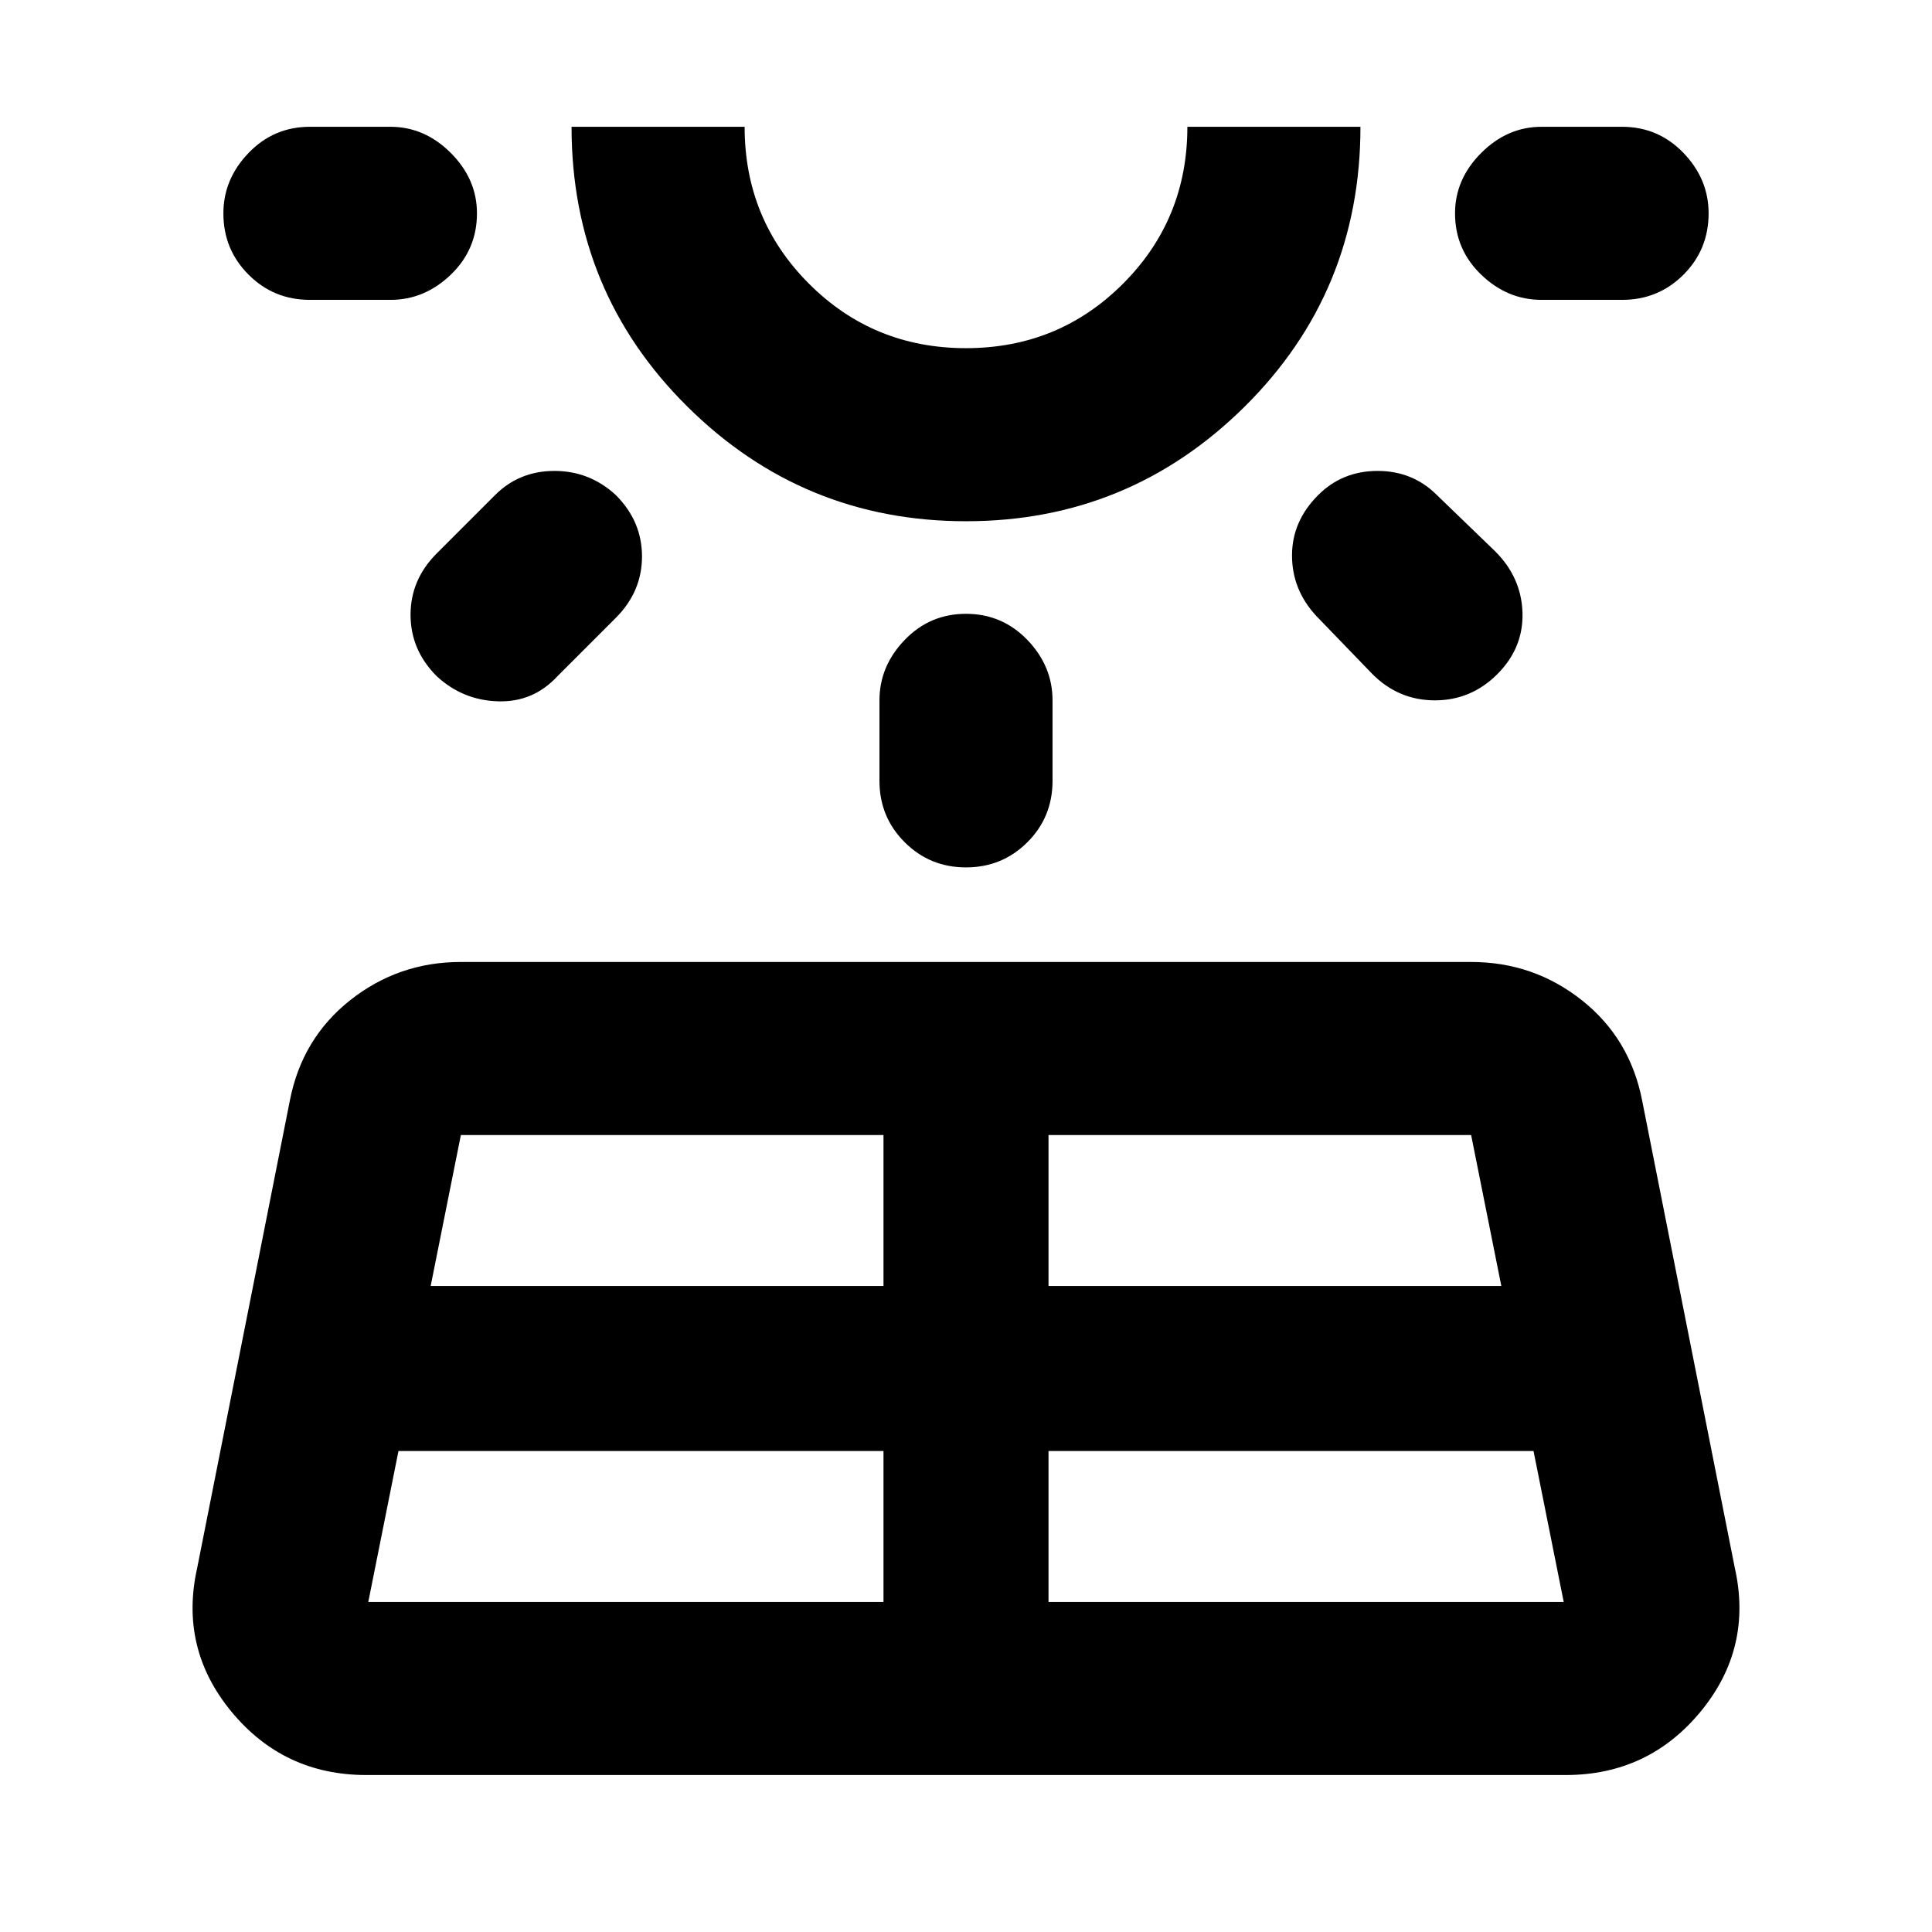 <svg xmlns="http://www.w3.org/2000/svg" height="24" width="24"><path d="m2.45 19.475 1.15-5.8q.15-.775.75-1.25t1.375-.475h12.55q.775 0 1.375.475t.75 1.25l1.15 5.8q.225 1-.425 1.788-.65.787-1.675.787H4.55q-1.025 0-1.675-.787-.65-.788-.425-1.788ZM5.925 2.65q0 .45-.325.762-.325.313-.75.313h-1q-.45 0-.762-.313-.313-.312-.313-.762 0-.425.313-.75.312-.325.762-.325h1q.425 0 .75.325t.325.75ZM4.575 19.9h6.4v-1.875H4.95L4.575 19.9ZM7.65 6.15q.325.325.325.762 0 .438-.325.763l-.725.725q-.3.325-.737.312Q5.75 8.7 5.425 8.4 5.1 8.075 5.1 7.637q0-.437.325-.762l.725-.725q.3-.3.738-.3.437 0 .762.3Zm-2.3 9.825h5.625V14.1h-5.25Zm6.65-9.5q-2.025 0-3.462-1.425Q7.1 3.625 7.1 1.575h2.15q0 1.15.8 1.95t1.95.8q1.15 0 1.95-.8t.8-1.95h2.15q0 2.05-1.437 3.475Q14.025 6.475 12 6.475Zm0-4.9Zm0 6.05q.45 0 .763.325.312.325.312.75v1q0 .45-.312.762-.313.313-.763.313t-.762-.313q-.313-.312-.313-.762v-1q0-.425.313-.75.312-.325.762-.325ZM13.025 19.9h6.4l-.375-1.875h-6.025Zm0-3.925h5.625l-.375-1.875h-5.25Zm3.35-9.825q.3-.3.738-.3.437 0 .737.3l.725.7q.325.325.338.762.012.438-.313.763t-.775.325q-.45 0-.775-.325l-.7-.725q-.3-.325-.3-.75t.325-.75Zm4.85-3.5q0 .45-.312.762-.313.313-.763.313h-1q-.425 0-.75-.313-.325-.312-.325-.762 0-.425.325-.75t.75-.325h1q.45 0 .763.325.312.325.312.75Z"/></svg>